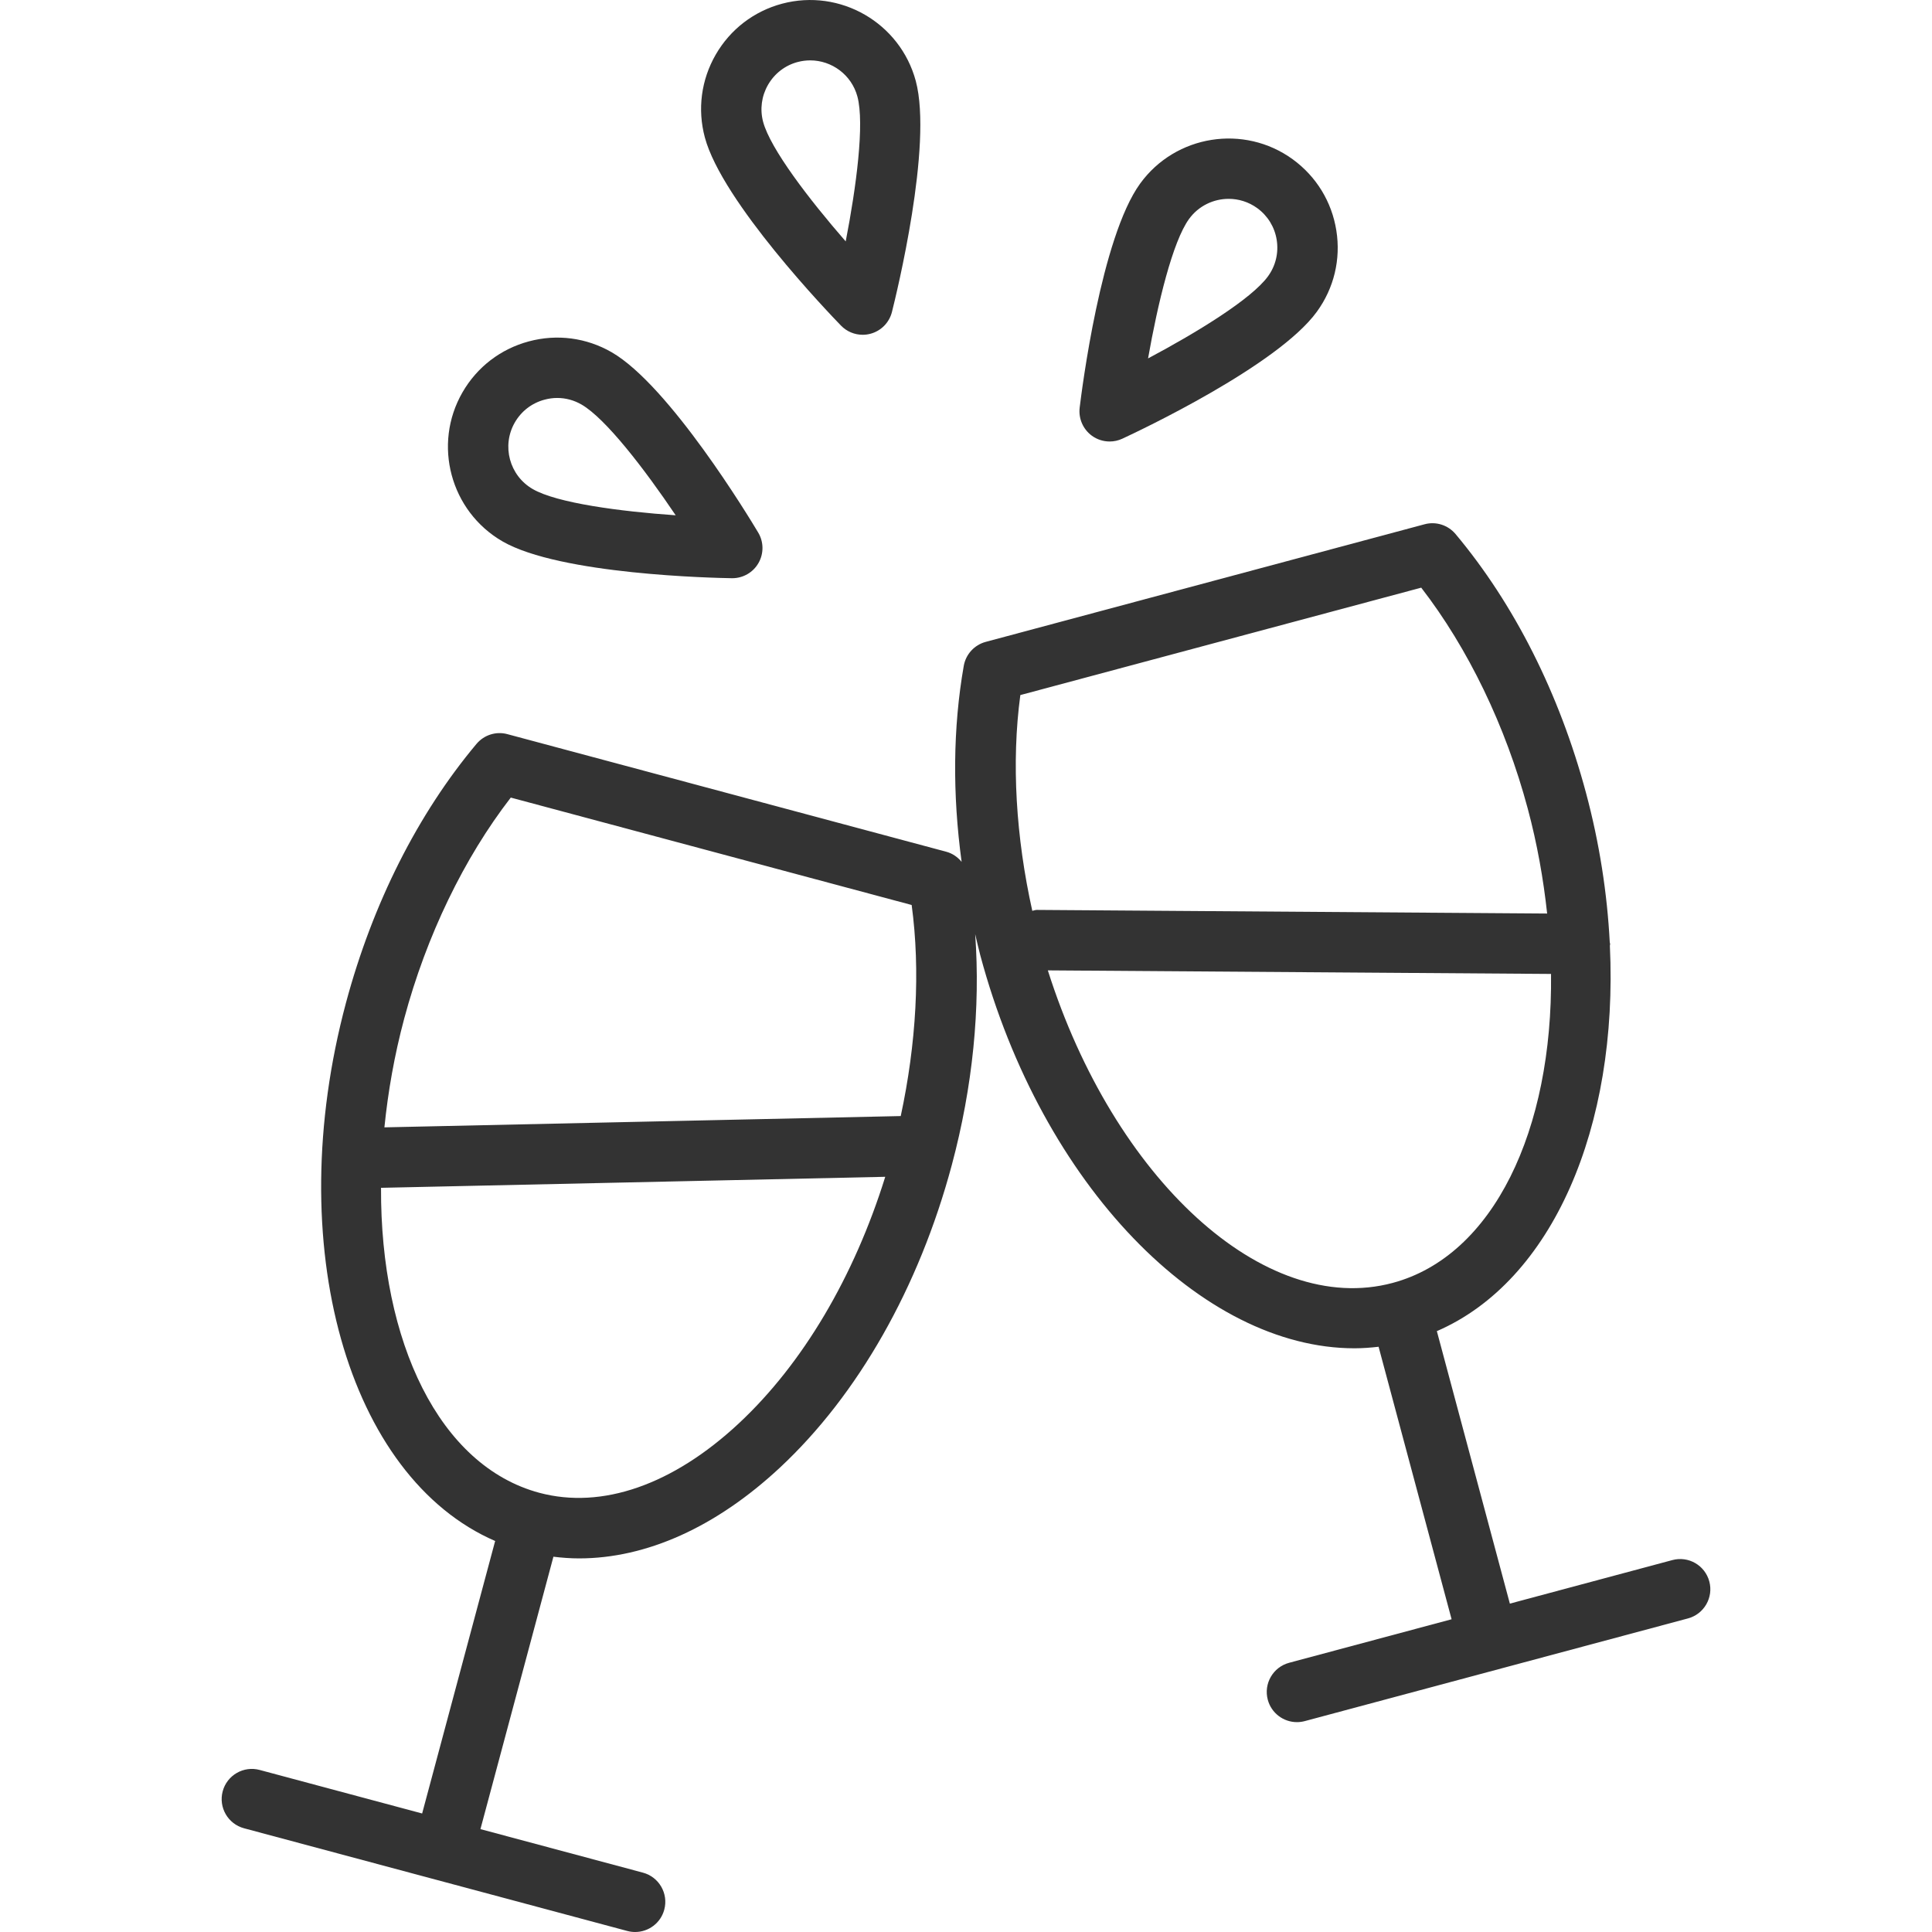 <?xml version="1.0" encoding="utf-8"?>
<!-- Generator: Adobe Illustrator 19.1.0, SVG Export Plug-In . SVG Version: 6.00 Build 0)  -->
<svg xmlns="http://www.w3.org/2000/svg" xmlns:xlink="http://www.w3.org/1999/xlink" version="1.1" id="Layer_1" x="0px" y="0px" viewBox="0 0 64 64" enable-background="new 0 0 64 64" xml:space="preserve" width="512px" height="512px">
<g id="Clinking-glasses">
	<path d="M56.623,52.387c-0.144-0.534-0.69-0.851-1.225-0.707l-5.382,1.442   l-2.414-9.01c-0.001-0.006-0.006-0.009-0.007-0.015   c3.836-1.66,6.018-6.765,5.734-12.774c0.001-0.016,0.009-0.03,0.009-0.046   c0-0.023-0.011-0.043-0.013-0.066c-0.084-1.602-0.336-3.264-0.786-4.944   c-0.882-3.29-2.377-6.256-4.323-8.577c-0.25-0.297-0.648-0.425-1.025-0.323   L32.653,21.263c-0.376,0.101-0.659,0.41-0.727,0.793   c-0.36,2.049-0.376,4.253-0.071,6.494c-0.13-0.158-0.303-0.28-0.509-0.335   L16.809,24.32c-0.376-0.103-0.775,0.026-1.025,0.323   c-1.945,2.32-3.44,5.285-4.323,8.576c-2.152,8.031,0.064,15.716,4.945,17.83   c-0.002,0.006-0.006,0.009-0.008,0.015l-2.414,9.01l-5.382-1.442   c-0.532-0.144-1.082,0.173-1.225,0.707c-0.143,0.533,0.174,1.082,0.707,1.225   l6.347,1.701l0,0l0.001,0l6.348,1.701   c0.087,0.023,0.174,0.034,0.26,0.034c0.441,0,0.846-0.294,0.965-0.741   c0.143-0.533-0.174-1.082-0.707-1.225l-5.383-1.442l2.414-9.01   c0.001-0.005-0-0.009,0.001-0.014c0.282,0.034,0.566,0.056,0.852,0.056   c2.229,0,4.537-1.033,6.657-3.01c2.583-2.409,4.604-5.967,5.69-10.019   c0.695-2.594,0.952-5.201,0.775-7.651c0.056,0.233,0.107,0.466,0.169,0.699   c2.044,7.628,7.343,13.021,12.397,13.021c0.268,0,0.535-0.021,0.801-0.051   c0.001,0.006-0,0.011,0.001,0.017l2.414,9.01l-5.382,1.442   c-0.533,0.143-0.85,0.691-0.707,1.225c0.12,0.447,0.524,0.741,0.965,0.741   c0.086,0,0.173-0.011,0.26-0.034l12.695-3.402   C56.449,53.469,56.766,52.92,56.623,52.387z M16.92,26.421l13.28,3.558   c0.294,2.176,0.152,4.602-0.362,6.992l-17.104,0.374   c0.119-1.176,0.329-2.384,0.657-3.607C14.126,30.999,15.369,28.427,16.92,26.421   z M24.475,47.151c-2.187,2.039-4.535,2.854-6.608,2.3   c-3.313-0.888-5.268-4.996-5.245-10.103l16.703-0.365   C28.293,42.295,26.596,45.173,24.475,47.151z M33.8,23.025l13.28-3.558   c1.551,2.007,2.795,4.58,3.528,7.317c0.316,1.178,0.52,2.342,0.643,3.478   l-16.899-0.12c-0.002,0-0.005,0-0.007,0c-0.053,0-0.098,0.022-0.149,0.03   C33.654,27.736,33.5,25.252,33.8,23.025z M34.711,32.145l16.669,0.118   c0.059,5.169-1.905,9.339-5.246,10.235   C41.875,43.641,36.899,39.048,34.711,32.145z" fill="#333333"/>
	<path d="M16.646,17.934c1.911,1.103,7.021,1.211,7.597,1.22c0.005,0,0.01,0,0.015,0   c0.356,0,0.688-0.19,0.866-0.5c0.181-0.313,0.179-0.701-0.008-1.013   c-0.295-0.495-2.942-4.867-4.853-5.972c-0.838-0.483-1.81-0.611-2.745-0.36   c-0.933,0.25-1.713,0.848-2.196,1.685C14.325,14.72,14.92,16.936,16.646,17.934z    M17.055,13.993c0.216-0.374,0.565-0.642,0.983-0.753   c0.14-0.038,0.28-0.057,0.421-0.057c0.28,0,0.556,0.074,0.805,0.218   c0.801,0.463,2.087,2.137,3.119,3.669c-1.842-0.128-3.933-0.405-4.735-0.869   C16.875,15.756,16.609,14.765,17.055,13.993z" fill="#333333"/>
	<path d="M36.171,14.435c0.174,0.126,0.38,0.19,0.588,0.19   c0.143,0,0.286-0.03,0.42-0.093c0.523-0.242,5.148-2.419,6.443-4.205   c0.568-0.78,0.798-1.736,0.646-2.691c-0.151-0.953-0.665-1.791-1.446-2.36   c-1.611-1.169-3.878-0.811-5.051,0.802c-1.298,1.785-1.937,6.856-2.006,7.429   C35.723,13.866,35.878,14.221,36.171,14.435z M39.389,7.253   c0.316-0.435,0.812-0.666,1.312-0.666c0.329,0,0.66,0.1,0.946,0.307   c0.349,0.254,0.579,0.629,0.646,1.056c0.067,0.427-0.035,0.854-0.289,1.203   c-0.543,0.749-2.342,1.853-3.973,2.72C38.352,10.054,38.845,8.002,39.389,7.253z" fill="#333333"/>
	<path d="M27.859,10.786c0.191,0.197,0.451,0.304,0.718,0.304   c0.086,0,0.173-0.011,0.259-0.034c0.351-0.094,0.622-0.37,0.711-0.722   c0.141-0.559,1.36-5.522,0.789-7.653c-0.518-1.924-2.501-3.072-4.431-2.558   c-0.933,0.25-1.712,0.849-2.195,1.685c-0.483,0.837-0.611,1.812-0.361,2.744   C23.92,6.684,27.458,10.373,27.859,10.786z M25.442,2.809   c0.216-0.374,0.564-0.643,0.979-0.754c0.14-0.037,0.279-0.055,0.418-0.055   c0.714,0,1.37,0.477,1.564,1.199c0.239,0.894-0.035,2.985-0.388,4.798   c-1.213-1.393-2.496-3.067-2.736-3.962C25.169,3.618,25.227,3.183,25.442,2.809z" fill="#333333"/>
</g>
<g>
</g>
<g>
</g>
<g>
</g>
<g>
</g>
<g>
</g>
<g>
</g>
<g>
</g>
<g>
</g>
<g>
</g>
<g>
</g>
<g>
</g>
<g>
</g>
<g>
</g>
<g>
</g>
<g>
</g>
</svg>
